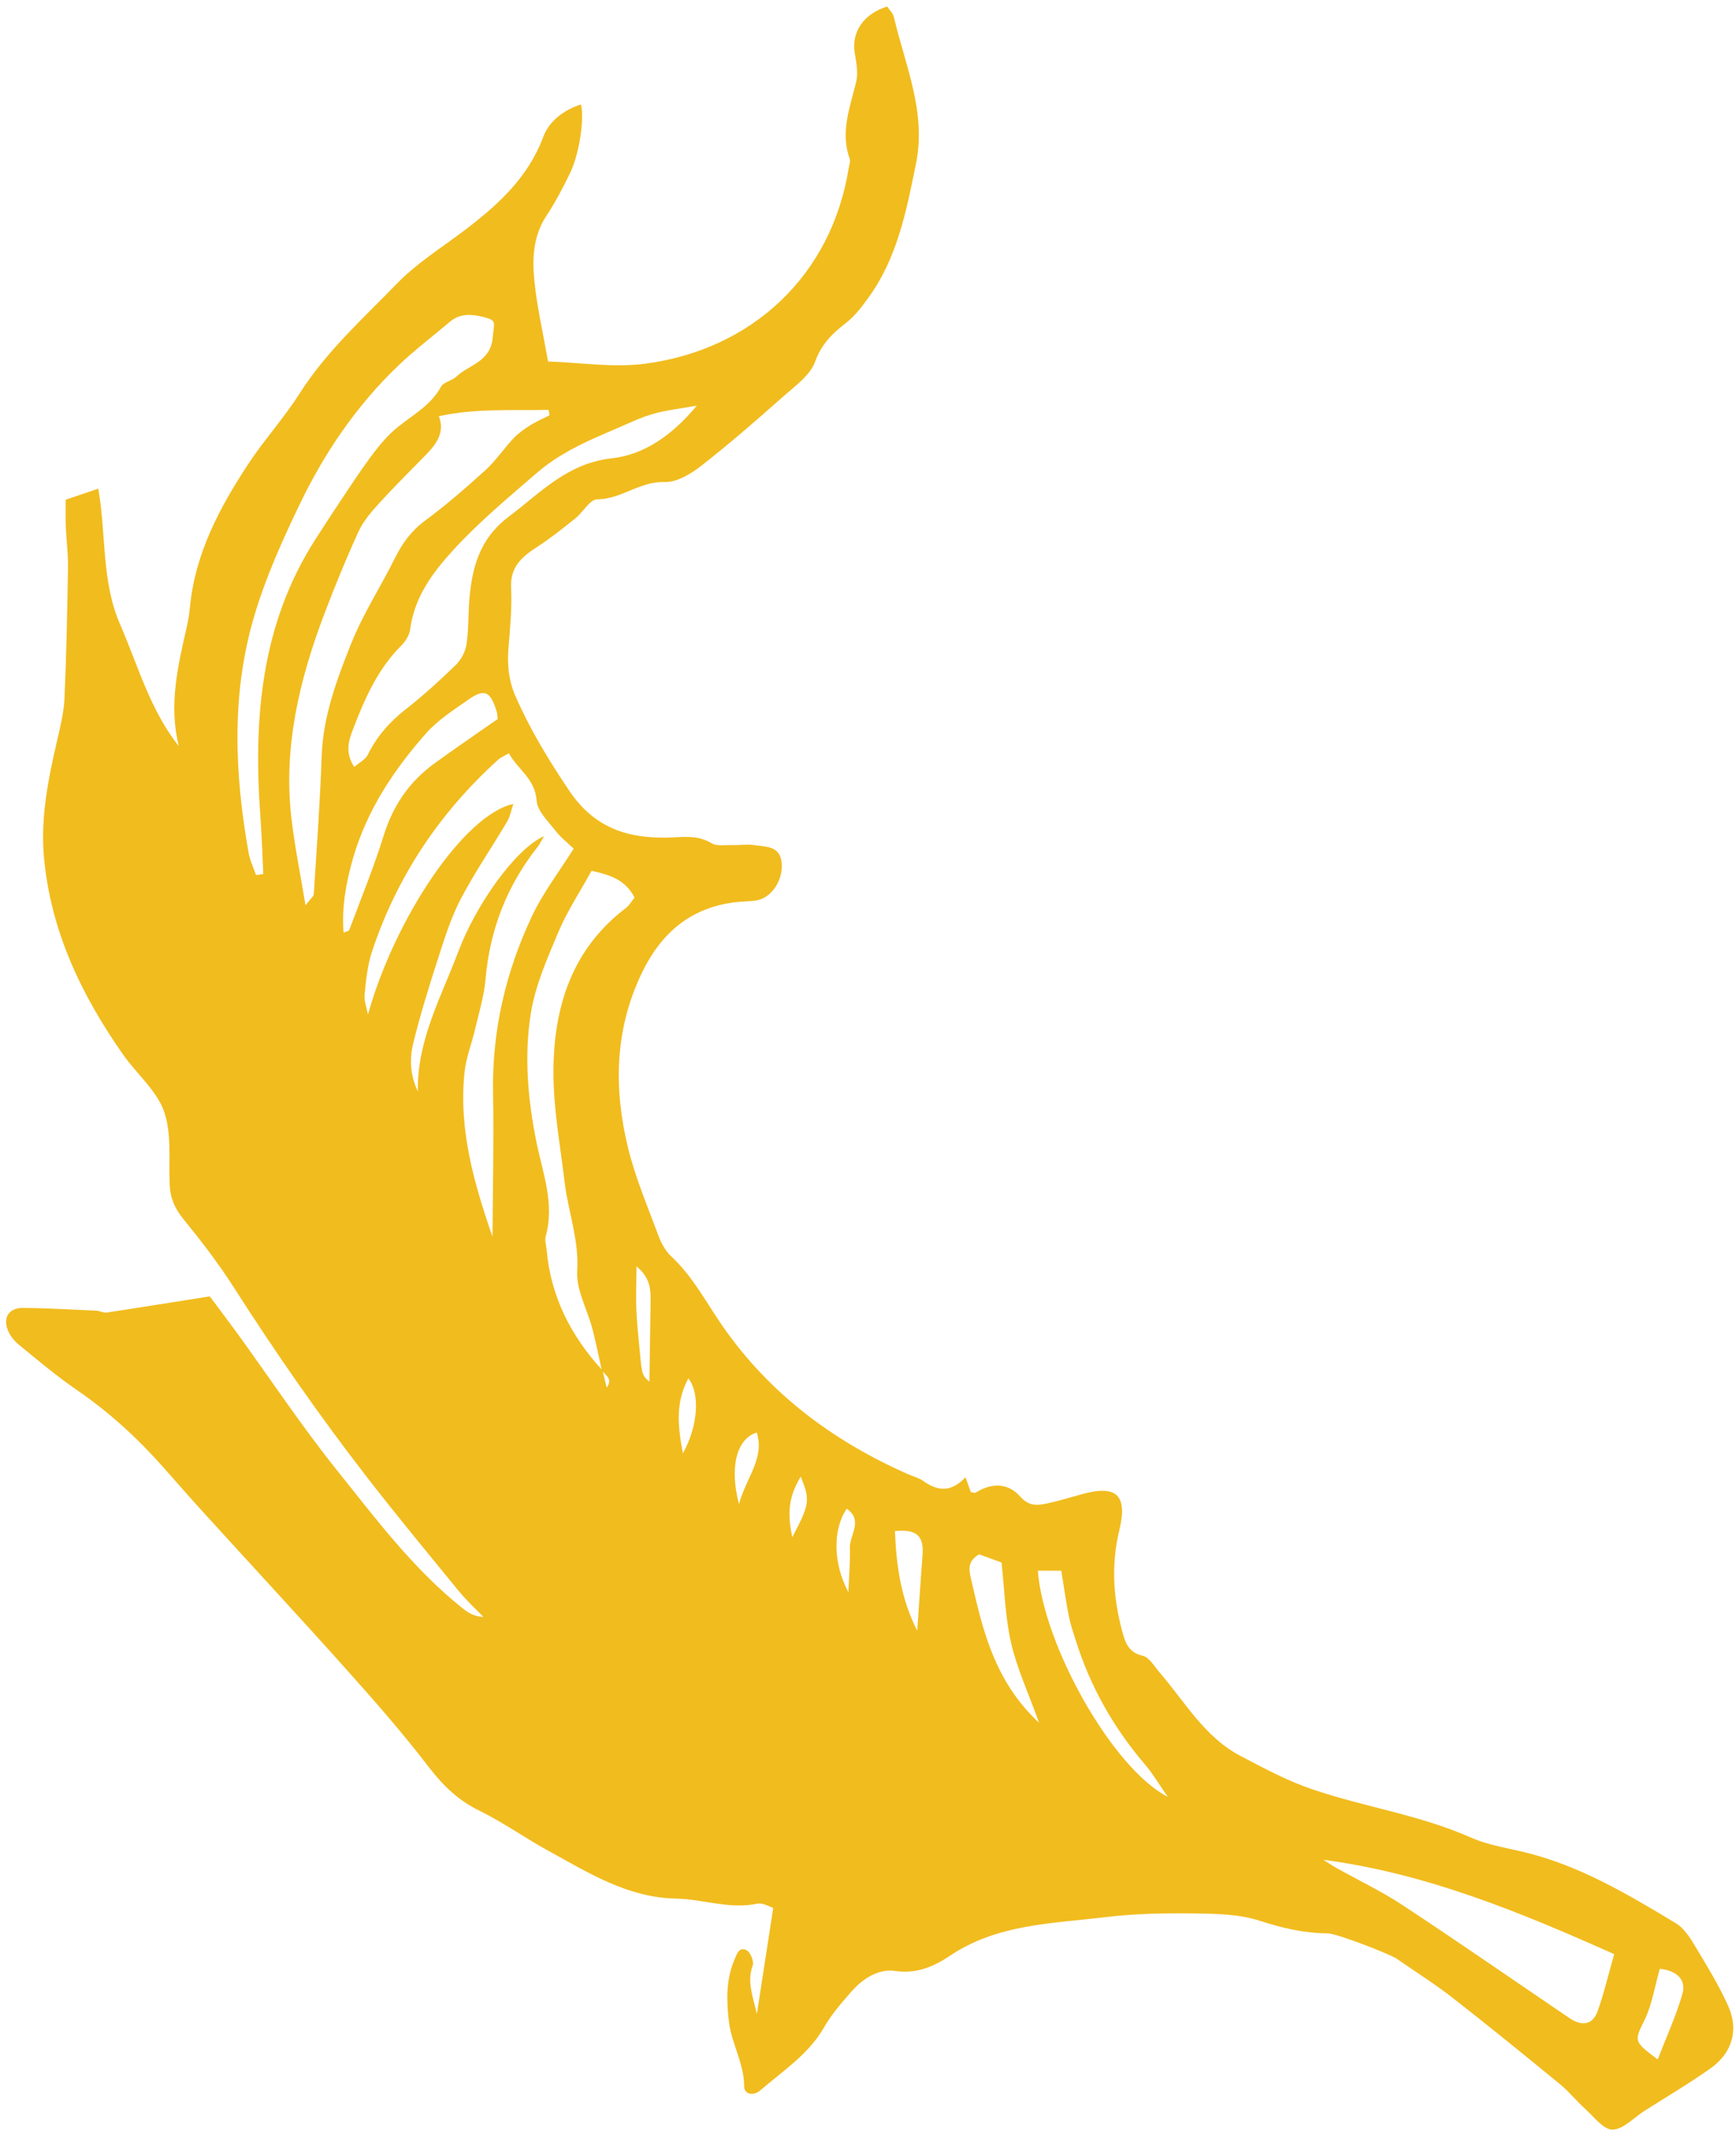 <svg width="244" height="300" viewBox="0 0 244 300" fill="none" xmlns="http://www.w3.org/2000/svg">
<path d="M106.383 283.015C107.199 277.733 107.906 273.118 108.68 268.111C108.232 267.983 107.237 267.346 106.407 267.521C102.526 268.34 98.841 266.876 95.06 266.804C88.205 266.679 82.707 263.169 77.034 260.064C73.791 258.285 70.745 256.1 67.429 254.477C64.447 253.023 62.293 250.959 60.289 248.343C56.639 243.588 52.676 239.052 48.666 234.577C42.015 227.141 35.227 219.829 28.516 212.45C26.63 210.375 24.787 208.253 22.927 206.163C19.306 202.078 15.319 198.425 10.792 195.324C7.958 193.376 5.314 191.15 2.644 188.962C1.981 188.427 1.378 187.652 1.08 186.868C0.403 185.116 1.29 183.788 3.206 183.798C6.64 183.822 10.074 184.03 13.509 184.18C14.012 184.198 14.531 184.516 15.007 184.446C19.726 183.733 24.437 182.968 29.488 182.174C30.724 183.843 32.026 185.545 33.288 187.28C37.942 193.697 42.337 200.327 47.285 206.512C52.783 213.375 58.072 220.481 65.042 226.022C65.817 226.633 66.65 227.165 67.942 227.224C66.802 226.039 65.58 224.911 64.535 223.649C60.165 218.299 55.756 212.981 51.528 207.517C44.868 198.932 38.685 190.012 32.827 180.855C30.698 177.519 28.26 174.367 25.757 171.285C24.555 169.802 23.912 168.317 23.844 166.444C23.711 162.994 24.154 159.304 23.054 156.174C22.007 153.221 19.198 150.904 17.312 148.211C11.43 139.833 7.098 130.766 6.176 120.421C5.679 114.896 6.784 109.454 8.025 104.073C8.485 102.101 8.984 100.096 9.066 98.082C9.34 91.969 9.458 85.863 9.557 79.743C9.589 77.826 9.331 75.921 9.247 74C9.198 72.758 9.232 71.503 9.23 70.223C10.787 69.689 12.062 69.266 13.813 68.671C14.946 75.031 14.228 81.643 16.866 87.705C19.399 93.516 21.067 99.728 25.133 104.859C23.669 99.037 25.029 93.498 26.282 87.951C26.481 87.074 26.616 86.186 26.699 85.305C27.418 77.811 30.831 71.395 34.851 65.27C37.092 61.85 39.885 58.787 42.084 55.334C45.84 49.413 51.009 44.777 55.811 39.831C58.642 36.918 62.212 34.716 65.474 32.228C70.083 28.705 74.237 24.919 76.364 19.217C77.161 17.07 79.207 15.44 81.658 14.684C82.154 16.708 81.437 21.592 80.136 24.294C79.139 26.37 78.052 28.428 76.793 30.34C74.9 33.212 74.794 36.417 75.12 39.577C75.489 43.204 76.322 46.781 77.035 50.8C81.589 50.946 86.192 51.693 90.621 51.119C105.643 49.163 116.912 38.769 119.31 23.488C119.374 23.11 119.556 22.677 119.435 22.355C118.075 18.592 119.462 15.098 120.339 11.509C120.654 10.224 120.343 8.738 120.127 7.382C119.666 4.515 121.392 1.92 124.701 0.915C125.008 1.385 125.517 1.869 125.649 2.436C127.226 9.203 130.223 15.706 128.747 22.991C127.396 29.657 126.115 36.307 121.975 41.949C121.075 43.17 120.124 44.443 118.937 45.354C117.011 46.849 115.476 48.308 114.57 50.814C113.855 52.779 111.687 54.293 109.981 55.814C106.253 59.11 102.493 62.39 98.567 65.454C97.1 66.602 95.111 67.799 93.408 67.739C89.928 67.614 87.327 70.158 83.934 70.168C82.918 70.172 81.946 71.983 80.869 72.845C79.113 74.255 77.344 75.662 75.459 76.882C73.321 78.265 71.683 79.702 71.834 82.627C71.969 85.423 71.699 88.251 71.468 91.045C71.279 93.381 71.484 95.602 72.43 97.776C74.466 102.468 77.088 106.753 79.943 111.024C83.709 116.665 88.726 117.972 94.791 117.667C96.582 117.575 98.3 117.455 99.984 118.487C100.747 118.955 101.968 118.722 102.981 118.754C104.003 118.781 105.047 118.601 106.039 118.759C107.608 119.008 109.575 118.841 109.854 121.135C110.148 123.557 108.53 126.081 106.454 126.503C105.58 126.68 104.67 126.648 103.783 126.741C97.164 127.388 92.867 131.081 90.102 136.955C86.366 144.867 86.265 153.081 88.282 161.341C89.312 165.54 91.037 169.569 92.545 173.639C92.941 174.701 93.539 175.798 94.351 176.56C97.403 179.394 99.269 183.059 101.595 186.4C108.225 195.917 117.145 202.537 127.653 207.176C128.351 207.485 129.138 207.666 129.748 208.105C131.721 209.513 133.645 209.805 135.697 207.589C136.053 208.558 136.256 209.109 136.455 209.673C136.689 209.703 136.991 209.833 137.157 209.741C139.313 208.393 141.615 208.315 143.376 210.288C144.6 211.667 145.737 211.573 147.09 211.289C148.718 210.945 150.318 210.468 151.918 210.013C156.919 208.594 158.532 210.055 157.326 215.027C156.176 219.751 156.449 224.439 157.69 229.08C158.113 230.664 158.512 232.205 160.619 232.681C161.537 232.892 162.251 234.176 162.986 235.026C166.551 239.154 169.301 244.101 174.341 246.745C177.603 248.456 180.89 250.232 184.362 251.414C191.738 253.939 199.552 255.029 206.756 258.232C208.956 259.206 211.419 259.622 213.779 260.163C221.769 262.002 228.701 266.135 235.588 270.292C236.719 270.968 237.548 272.315 238.262 273.497C239.903 276.223 241.586 278.96 242.89 281.862C244.422 285.255 243.475 288.493 240.415 290.664C237.401 292.797 234.211 294.673 231.102 296.653C229.626 297.6 228.153 299.231 226.65 299.265C225.393 299.289 224.056 297.481 222.845 296.393C221.615 295.291 220.586 293.976 219.318 292.93C214.294 288.812 209.253 284.704 204.127 280.712C201.643 278.775 198.965 277.106 196.379 275.294C195.368 274.586 187.855 271.692 186.628 271.687C183.324 271.671 180.23 270.942 177.052 269.918C174.105 268.959 170.79 268.925 167.633 268.884C163.53 268.831 159.393 268.922 155.319 269.414C147.887 270.308 140.204 270.38 133.619 274.773C131.266 276.344 128.896 277.41 125.814 276.972C123.499 276.635 121.338 277.996 119.747 279.785C118.314 281.405 116.869 283.066 115.8 284.931C113.624 288.714 110.057 290.983 106.901 293.722C105.844 294.641 104.584 294.289 104.588 293.143C104.581 289.92 102.823 287.191 102.456 284.122C102.104 281.183 102.016 278.269 103.208 275.432C103.59 274.533 103.877 273.527 104.944 274.067C105.484 274.339 106.002 275.641 105.798 276.201C104.977 278.408 105.766 280.383 106.383 283.015ZM84.597 192.623C84.153 190.65 83.771 188.666 83.26 186.718C82.546 183.992 80.966 181.255 81.128 178.602C81.398 174.23 79.865 170.3 79.365 166.15C78.744 160.957 77.764 155.736 77.791 150.538C77.823 141.539 80.358 133.379 87.97 127.603C88.447 127.246 88.761 126.659 89.19 126.135C87.878 123.569 85.648 122.932 83.148 122.366C81.51 125.347 79.721 128.035 78.488 130.963C76.902 134.717 75.2 138.569 74.586 142.549C73.66 148.498 74.198 154.549 75.398 160.495C76.282 164.843 77.978 169.129 76.706 173.715C76.548 174.295 76.771 174.983 76.83 175.625C77.41 182.225 80.253 187.772 84.695 192.591C84.886 193.389 85.078 194.186 85.274 194.992C85.675 194.438 85.701 194.011 85.526 193.697C85.293 193.277 84.917 192.971 84.597 192.623ZM69.225 173.8C69.261 167.053 69.423 160.304 69.302 153.564C69.143 144.819 71.087 136.542 74.786 128.708C76.339 125.43 78.596 122.494 80.63 119.258C79.794 118.453 78.779 117.655 78.01 116.664C77.004 115.37 75.524 113.962 75.425 112.529C75.227 109.436 72.78 108.142 71.521 105.855C70.84 106.257 70.343 106.453 69.981 106.791C61.767 114.241 55.779 123.188 52.287 133.721C51.651 135.643 51.446 137.724 51.244 139.747C51.15 140.669 51.546 141.628 51.717 142.574C55.47 129.115 65.206 114.48 72.15 112.977C71.829 113.922 71.687 114.779 71.27 115.468C69.127 119.085 66.746 122.56 64.791 126.267C63.435 128.851 62.535 131.697 61.632 134.499C60.335 138.504 59.083 142.529 58.08 146.611C57.541 148.81 57.651 151.128 58.73 153.377C58.599 146.207 62 140.141 64.402 133.76C66.908 127.092 72.453 119.284 76.471 117.497C76.087 118.145 75.887 118.588 75.595 118.968C71.26 124.444 68.845 130.638 68.242 137.62C68.038 140.011 67.299 142.366 66.753 144.718C66.293 146.69 65.514 148.622 65.297 150.619C64.432 158.674 66.623 166.3 69.225 173.8ZM77.249 58.347C77.202 58.099 77.142 57.846 77.095 57.597C72.033 57.712 66.954 57.343 61.686 58.487C62.549 60.718 61.385 62.35 59.907 63.869C57.679 66.16 55.4 68.4 53.248 70.763C52.146 71.971 51.035 73.286 50.365 74.757C48.617 78.589 47.019 82.487 45.526 86.428C42.061 95.609 39.814 105.027 40.955 114.942C41.404 118.857 42.204 122.725 42.938 127.214C43.679 126.242 44.083 125.96 44.105 125.65C44.511 119.177 44.989 112.711 45.212 106.237C45.413 100.61 47.358 95.444 49.388 90.369C51.034 86.25 53.501 82.476 55.479 78.481C56.52 76.381 57.789 74.611 59.719 73.184C62.676 70.991 65.484 68.571 68.209 66.084C69.699 64.73 70.836 63.01 72.227 61.539C72.899 60.834 73.747 60.26 74.574 59.731C75.437 59.205 76.36 58.807 77.249 58.347ZM35.988 122.966C36.326 122.915 36.669 122.873 37.007 122.823C36.883 120.192 36.803 117.559 36.612 114.93C35.593 101.161 36.616 87.812 44.34 75.773C45.572 73.852 46.813 71.949 48.082 70.054C49.342 68.163 50.584 66.26 51.928 64.438C52.878 63.143 53.883 61.863 55.04 60.774C57.331 58.619 60.372 57.318 61.975 54.356C62.335 53.686 63.509 53.514 64.124 52.932C65.943 51.223 68.971 50.867 69.258 47.389C69.432 45.336 69.893 45.034 67.992 44.558C66.345 44.146 64.691 43.99 63.249 45.204C60.814 47.267 58.262 49.2 55.959 51.396C50.159 56.954 45.675 63.52 42.206 70.7C39.706 75.877 37.316 81.188 35.703 86.684C32.491 97.577 32.969 108.706 34.931 119.789C35.123 120.895 35.625 121.921 35.988 122.966ZM49.787 107.778C50.576 107.099 51.361 106.72 51.666 106.116C52.932 103.535 54.717 101.479 56.989 99.701C59.457 97.78 61.777 95.655 64.031 93.475C64.783 92.748 65.388 91.634 65.554 90.615C65.874 88.618 65.797 86.566 65.95 84.536C66.305 79.865 67.338 75.733 71.52 72.596C76.035 69.193 79.737 65.087 86.045 64.395C90.349 63.925 94.341 61.35 97.934 57.008C95.575 57.416 94.012 57.609 92.488 57.976C91.261 58.28 90.045 58.727 88.891 59.243C84.249 61.309 79.458 63 75.468 66.442C71.435 69.931 67.349 73.324 63.73 77.27C60.743 80.521 58.238 83.938 57.64 88.481C57.536 89.282 56.983 90.139 56.395 90.729C53.14 93.969 51.318 98.06 49.718 102.221C49.119 103.778 48.352 105.589 49.787 107.778ZM186.019 261.351C186.636 261.741 187.231 262.153 187.865 262.51C190.958 264.246 194.199 265.774 197.149 267.726C205.022 272.915 212.768 278.288 220.574 283.582C222.36 284.797 223.857 284.548 224.543 282.634C225.438 280.168 226.028 277.587 226.878 274.608C213.56 268.66 200.427 263.25 186.019 261.351ZM48.295 131.067C48.668 130.894 49.019 130.847 49.084 130.697C50.731 126.291 52.528 121.929 53.916 117.45C55.211 113.275 57.472 109.913 60.951 107.361C63.896 105.209 66.922 103.16 69.954 101.04C69.906 100.666 69.907 100.277 69.793 99.928C68.895 97.098 68.095 96.73 65.806 98.335C63.739 99.781 61.527 101.194 59.876 103.061C55.321 108.225 51.55 113.892 49.611 120.633C48.636 124.046 48.011 127.449 48.295 131.067ZM145.869 220.721C146.68 231.277 156.407 248.546 164.132 252.501C162.823 250.62 161.995 249.193 160.929 247.955C156.485 242.759 153.204 236.94 151.173 230.427C150.835 229.345 150.452 228.265 150.238 227.159C149.828 225.064 149.53 222.942 149.169 220.729C147.853 220.728 146.868 220.727 145.869 220.721ZM137.626 218.427C135.844 219.441 136.228 220.749 136.506 221.99C138.139 229.126 139.786 236.265 146.048 242.097C144.535 237.893 142.944 234.475 142.115 230.886C141.269 227.203 141.185 223.348 140.77 219.574C139.473 219.094 138.445 218.727 137.626 218.427ZM233.293 276.66C232.575 279.176 232.206 281.681 231.15 283.858C229.717 286.794 229.53 286.829 232.996 289.399C234.218 286.248 235.575 283.297 236.465 280.205C236.983 278.441 236.011 276.98 233.293 276.66ZM128.919 229.149C129.194 225.3 129.403 221.912 129.668 218.538C129.876 215.825 128.817 214.847 125.786 215.158C125.982 219.935 126.589 224.609 128.919 229.149ZM89.461 177.951C89.448 180.315 89.368 182.167 89.44 184.004C89.514 185.908 89.727 187.814 89.905 189.718C90.232 193.209 90.232 193.209 91.272 194.175C91.327 190.712 91.397 186.989 91.436 183.272C91.461 181.507 91.579 179.702 89.461 177.951ZM103.864 211.35C104.937 207.539 107.495 204.915 106.37 201.307C103.6 202.149 102.469 206.062 103.864 211.35ZM119.241 223.74C119.341 221.202 119.523 219.327 119.459 217.463C119.4 215.711 121.389 213.69 119.015 212.012C117.057 214.851 117.042 219.619 119.241 223.74ZM95.983 204.233C98.117 200.415 98.418 195.832 96.749 193.693C94.839 197.215 95.323 200.699 95.983 204.233ZM111.365 216.013C113.811 211.358 113.891 210.822 112.55 207.505C110.853 210.257 110.62 212.697 111.365 216.013Z" fill="#F1BC1E"/>
</svg>
